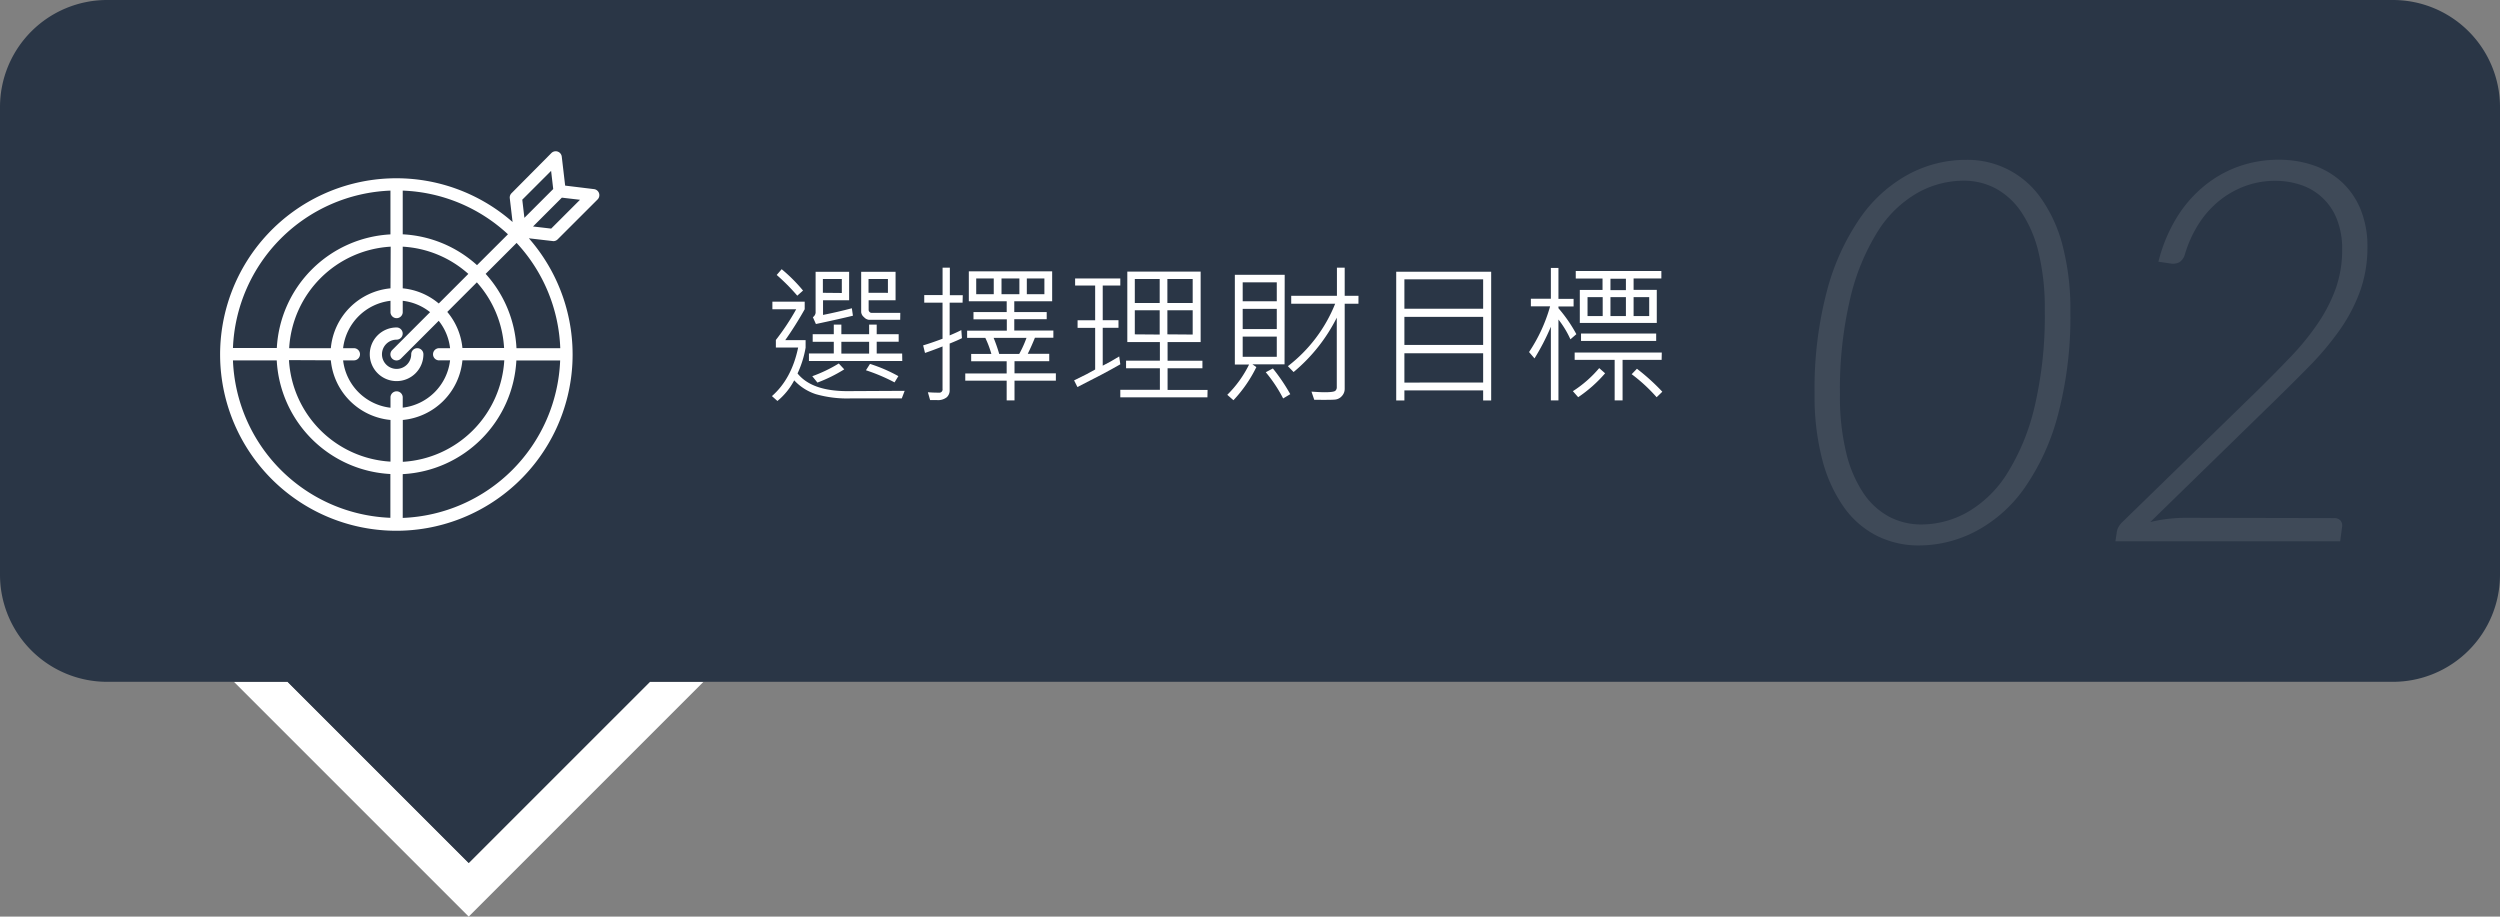 <svg xmlns="http://www.w3.org/2000/svg" viewBox="0 0 660 241.98"><rect x="0" y="0" width="660" height="241.98" fill="#808080" stroke="none"/><defs><style>.cls-1{fill:#fff;}.cls-2{fill:#2a3646;}.cls-3{opacity:0.1;}</style></defs><title>flow2-min</title><g id="圖層_2" data-name="圖層 2"><g id="架構"><polygon class="cls-1" points="123.74 227.84 75.91 180 61.76 180 123.74 241.98 185.72 180 171.57 180 123.74 227.84"/><path class="cls-2" d="M631.72,0H28.28A28.28,28.28,0,0,0,0,28.28V151.72A28.28,28.28,0,0,0,28.28,180H75.91l47.83,47.83L171.58,180H631.72A28.28,28.28,0,0,0,660,151.72V28.28A28.28,28.28,0,0,0,631.72,0Z"/><g class="cls-3"><path class="cls-1" d="M546.58,82.22a101.3,101.3,0,0,1-3.28,27.31,60.52,60.52,0,0,1-8.8,19.26,36.76,36.76,0,0,1-12.77,11.4A32.46,32.46,0,0,1,506.59,144a24.58,24.58,0,0,1-11-2.5,23.93,23.93,0,0,1-8.73-7.5,38.42,38.42,0,0,1-5.74-12.49,66.1,66.1,0,0,1-2.07-17.5,101,101,0,0,1,3.27-27.24,61.11,61.11,0,0,1,8.8-19.29A37.09,37.09,0,0,1,503.88,46a32,32,0,0,1,15.17-3.8,23.62,23.62,0,0,1,19.68,10,38,38,0,0,1,5.77,12.53A66.47,66.47,0,0,1,546.58,82.22Zm-6.76-.35a62.24,62.24,0,0,0-1.66-15.31,32.73,32.73,0,0,0-4.57-10.63,19.31,19.31,0,0,0-6.83-6.23,17.92,17.92,0,0,0-8.41-2,25,25,0,0,0-12.15,3.23A30,30,0,0,0,495.79,61a58.32,58.32,0,0,0-7.29,17.6,104.23,104.23,0,0,0-2.75,25.62,62.22,62.22,0,0,0,1.66,15.35A32.87,32.87,0,0,0,492,130.27a19,19,0,0,0,6.83,6.19,18.14,18.14,0,0,0,8.41,2,24.86,24.86,0,0,0,12.15-3.24,30.23,30.23,0,0,0,10.42-10.1,58.05,58.05,0,0,0,7.28-17.57A104.49,104.49,0,0,0,539.82,81.87Z"/><path class="cls-1" d="M616.19,136.78a2.14,2.14,0,0,1,1.69.63,2,2,0,0,1,.43,1.69l-.5,3.8H558.47l.35-2.32a3.68,3.68,0,0,1,.53-1.55,5.51,5.51,0,0,1,1.09-1.34l35.41-34.49q4.86-4.78,9-9.12a67.69,67.69,0,0,0,7.1-8.76,41.3,41.3,0,0,0,4.69-9.15,30.45,30.45,0,0,0,1.69-10.28,21,21,0,0,0-1.41-8.06,15.34,15.34,0,0,0-9.47-9,20.87,20.87,0,0,0-6.79-1.09,22.68,22.68,0,0,0-8.1,1.44,24.3,24.3,0,0,0-6.9,4,25.9,25.9,0,0,0-5.35,6.16,31.83,31.83,0,0,0-3.52,7.89,3.59,3.59,0,0,1-1.44,2,3.71,3.71,0,0,1-2.22.35l-3.31-.49a41.67,41.67,0,0,1,4.65-11.34,33.26,33.26,0,0,1,7.18-8.44A30.57,30.57,0,0,1,590.85,44a31.48,31.48,0,0,1,10.77-1.83,27.77,27.77,0,0,1,9.12,1.47A21.29,21.29,0,0,1,618.17,48a20.28,20.28,0,0,1,5,7.21,25.62,25.62,0,0,1,1.83,10,34,34,0,0,1-2,11.82,43.62,43.62,0,0,1-5.35,10.14,77.26,77.26,0,0,1-7.81,9.33q-4.44,4.53-9.36,9.32l-32.81,32a38,38,0,0,1,4.68-.84,41.38,41.38,0,0,1,4.82-.28Z"/></g><path class="cls-1" d="M238.83,103.18l-.76,2H224.59a30.06,30.06,0,0,1-9.24-1.13,13.53,13.53,0,0,1-5.68-3.64,17.71,17.71,0,0,1-4.43,5.45l-1.45-1.29Q209,100,210.71,91.75h-5.88v-2a62.6,62.6,0,0,0,5.37-8.11h-6.29v-2h8.53v2a93,93,0,0,1-5.13,8.15h5.37v2a26.73,26.73,0,0,1-2.13,6.8q3.76,4.67,13.16,4.67ZM212,76.71l-1.52,1.35a53,53,0,0,0-5.43-5.47l1.31-1.52A41.75,41.75,0,0,1,212,76.71Zm26.2,18.6H213.56v-2h6.56V90.23h-5.57v-2h5.57V85.7h2v2.52h7.33V85.7h2v2.52h5.8v2h-5.8v3.12h6.72Zm-15.32,2.2A39.28,39.28,0,0,1,215.8,101l-1.36-1.68a38,38,0,0,0,7-3.36Zm2.29-14.16q-3.62.89-9.77,2.19l-.8-1.8a1.68,1.68,0,0,0,.72-1.15V71.75h8.85v7.52h-6.89v3.87c2.51-.5,5.05-1.08,7.61-1.76Zm-2.93-6V73.66h-5V77.3Zm7.21,16V90.23h-7.33v3.12Zm8.2-8.92H229.4a2.07,2.07,0,0,1-1.31-.71,1.91,1.91,0,0,1-.74-1.34V71.75h9.08v7.52h-7.11v2.6a.76.76,0,0,0,.23.47.69.69,0,0,0,.45.25h7.68Zm-.49,14.88-1,1.64a48,48,0,0,0-7.55-3.2l1.07-1.68A40.5,40.5,0,0,1,237.19,99.31Zm-2.75-22V73.66h-5.12V77.3Z"/><path class="cls-1" d="M254.12,79.9h-3.41v8.65c1.27-.54,2.3-1,3.08-1.41l.16,2.13c-.72.38-1.8.85-3.24,1.43v12.4a2.41,2.41,0,0,1-.77,1.78,3.7,3.7,0,0,1-2.61.74h-1.78l-.59-2.07c.95.08,1.91.11,2.87.11a.86.86,0,0,0,1-1V91.46q-2.52,1-4.63,1.72l-.49-2c1.4-.41,3.1-1,5.12-1.75V79.9H244v-2h4.84V70.66h1.92v7.28h3.41Zm24.63,20.6H267.83v5.2h-2.07v-5.2H254.83V98.59h10.93V95.38h-9.37V93.43h5.33a26.5,26.5,0,0,0-1.6-4.24h-4.8V87.3H265.8v-3H257V82.38h8.77V79.54h-10V71.63h22v7.91h-10v2.84h8.56v1.89h-8.56v3h10.32v1.89h-4.87c-.57,1.43-1.2,2.85-1.89,4.24H277v1.95h-9.17v3.21h10.92Zm-16.4-22.83V73.51h-4.63v4.16ZM271,89.19h-8.69a40.49,40.49,0,0,1,1.48,4.24h5.29A29,29,0,0,0,271,89.19Zm-1.88-11.52V73.51H264.4v4.16Zm6.6,0V73.51h-4.64v4.16Z"/><path class="cls-1" d="M295.76,96.18q-4.33,2.49-11.32,6l-.88-1.76q3.68-1.76,5.56-2.87v-11h-4.64v-2h4.64V75.38h-5.29V73.51h11.93v1.87h-4.64v9.16h4.16v2h-4.16v10c1.36-.68,2.82-1.49,4.35-2.44Zm23,8.72h-23v-2h10.45V97.22h-8.93v-2h8.93V90.31h-8.6V71.71h19.36v18.6h-8.73v4.92h9.2v2h-9.2v5.72h10.56ZM306.16,80V73.66h-6.57V80Zm0,8.32V81.91h-6.57v6.36ZM314.87,80V73.66h-6.68V80Zm0,8.32V81.91h-6.68v6.36Z"/><path class="cls-1" d="M339.12,96.18h-8.49l1.05.73a35.32,35.32,0,0,1-6.05,8.75L324,104.23a29.49,29.49,0,0,0,5.76-8H326V72.55h13.16Zm-2.05-16.64v-5h-9v5Zm0,7.33V81.54h-9v5.33Zm0,7.32V88.86h-9v5.33Zm3.56,9.87-1.88,1.13a37.53,37.53,0,0,0-4.59-6.92l1.88-1A48.74,48.74,0,0,1,340.63,104.06Zm18-23.87H355v22.44a2.75,2.75,0,0,1-.73,1.91,2.7,2.7,0,0,1-1.74.94c-.67.08-2.53.1-5.57.06l-.73-2.15c1.44.1,2.59.16,3.48.16,1.65,0,2.6-.14,2.84-.41a1.22,1.22,0,0,0,.36-.76V83.86a44.76,44.76,0,0,1-11.4,14.36L340,96.67a39.08,39.08,0,0,0,12.48-16.48h-11.6V78.1h12.07V70.66H355V78.1h3.64Z"/><path class="cls-1" d="M393.67,105.73h-2.12v-2.67H370.76v2.67H368.6v-34h25.07ZM391.55,81.5V73.74H370.76V81.5Zm0,9.57V83.66H370.76v7.41Zm0,9.92V93.27H370.76V101Z"/><path class="cls-1" d="M416.16,88.22l-1.57,1.36a25.45,25.45,0,0,0-3.16-5.23V105.7h-2V86.26a60.32,60.32,0,0,1-4.32,8.36l-1.44-1.68a42.33,42.33,0,0,0,5.56-12.07h-5.08v-2h5.28V70.73h2V78.9h4v2h-4v.47A38.17,38.17,0,0,1,416.16,88.22Zm7.59,10.33a35.49,35.49,0,0,1-7.11,6.31l-1.4-1.59a30.78,30.78,0,0,0,6.95-6.09ZM438.67,95H428.36V105.7h-2.09V95H415.71V93.06h23Zm-.07-21.48h-7.33v3h6.12v8.73H417.07V76.54h6v-3H416v-2H438.6ZM437.23,90H417.39V88.06h19.84Zm-14.12-6.56v-5h-4v5Zm6.13-6.85v-3h-4.08v3Zm0,6.85v-5h-4.08v5Zm9.59,20-1.48,1.43a42.94,42.94,0,0,0-6.59-6.08l1.39-1.44A55.57,55.57,0,0,1,438.83,103.39Zm-3.44-25h-4.12v5h4.12Z"/><path class="cls-1" d="M110.17,91.92a1.61,1.61,0,0,0-1.61,1.61,3.86,3.86,0,1,1-3.86-3.86,1.61,1.61,0,1,0,0-3.22,7.08,7.08,0,1,0,7.08,7.08A1.61,1.61,0,0,0,110.17,91.92Z"/><path class="cls-1" d="M146.09,63.66a1.58,1.58,0,0,0,1.14-.48l10.53-10.52a1.61,1.61,0,0,0-1-2.74L149.2,49l-.89-7.6a1.61,1.61,0,0,0-2.74-1L135.05,51a1.61,1.61,0,0,0-.47,1.32l.74,6.29a46.53,46.53,0,1,0,4.3,4.3l6.29.73Zm-.6-18.55.56,4.79-7.61,7.61-.56-4.79Zm-9.14,46.81a31.6,31.6,0,0,0-8.14-19.62l8.17-8.17a43.1,43.1,0,0,1,11.53,27.79ZM125.93,70a31.6,31.6,0,0,0-19.61-8.14V50.32A43.09,43.09,0,0,1,134.1,61.85Zm-10,25.12h2.89a14.24,14.24,0,0,1-12.5,12.5V104.8a1.62,1.62,0,0,0-3.23,0v2.84a14.24,14.24,0,0,1-12.51-12.5h2.85a1.61,1.61,0,0,0,0-3.22H90.58a14.26,14.26,0,0,1,12.51-12.51v2.84a1.62,1.62,0,1,0,3.23,0V79.41a14.13,14.13,0,0,1,7.22,3l-10,10a1.61,1.61,0,0,0,0,2.28,1.64,1.64,0,0,0,1.14.47,1.62,1.62,0,0,0,1.14-.47l10-10a14.13,14.13,0,0,1,3,7.23h-2.89a1.61,1.61,0,1,0,0,3.22Zm-.1-15a17.33,17.33,0,0,0-9.51-4v-11a28.34,28.34,0,0,1,17.32,7.19Zm-12.74-4A17.46,17.46,0,0,0,87.34,91.92h-11a28.49,28.49,0,0,1,26.8-26.8Zm-15.75,19a17.47,17.47,0,0,0,15.75,15.75v11a28.5,28.5,0,0,1-26.8-26.8Zm19,15.75a17.46,17.46,0,0,0,15.74-15.75h11.05a28.5,28.5,0,0,1-26.79,26.8Zm15.74-19a17.33,17.33,0,0,0-4-9.52l7.81-7.81a28.34,28.34,0,0,1,7.19,17.33Zm-19-41.6V61.88a31.73,31.73,0,0,0-30,30H61.5A43.29,43.29,0,0,1,103.09,50.32ZM61.5,95.14H73.06a31.72,31.72,0,0,0,30,30v11.56A43.27,43.27,0,0,1,61.5,95.14Zm44.82,41.59V125.17a31.73,31.73,0,0,0,30-30h11.56A43.29,43.29,0,0,1,106.32,136.73Zm34.4-76.94,7.61-7.61,4.79.56-7.61,7.61Z"/></g></g></svg>